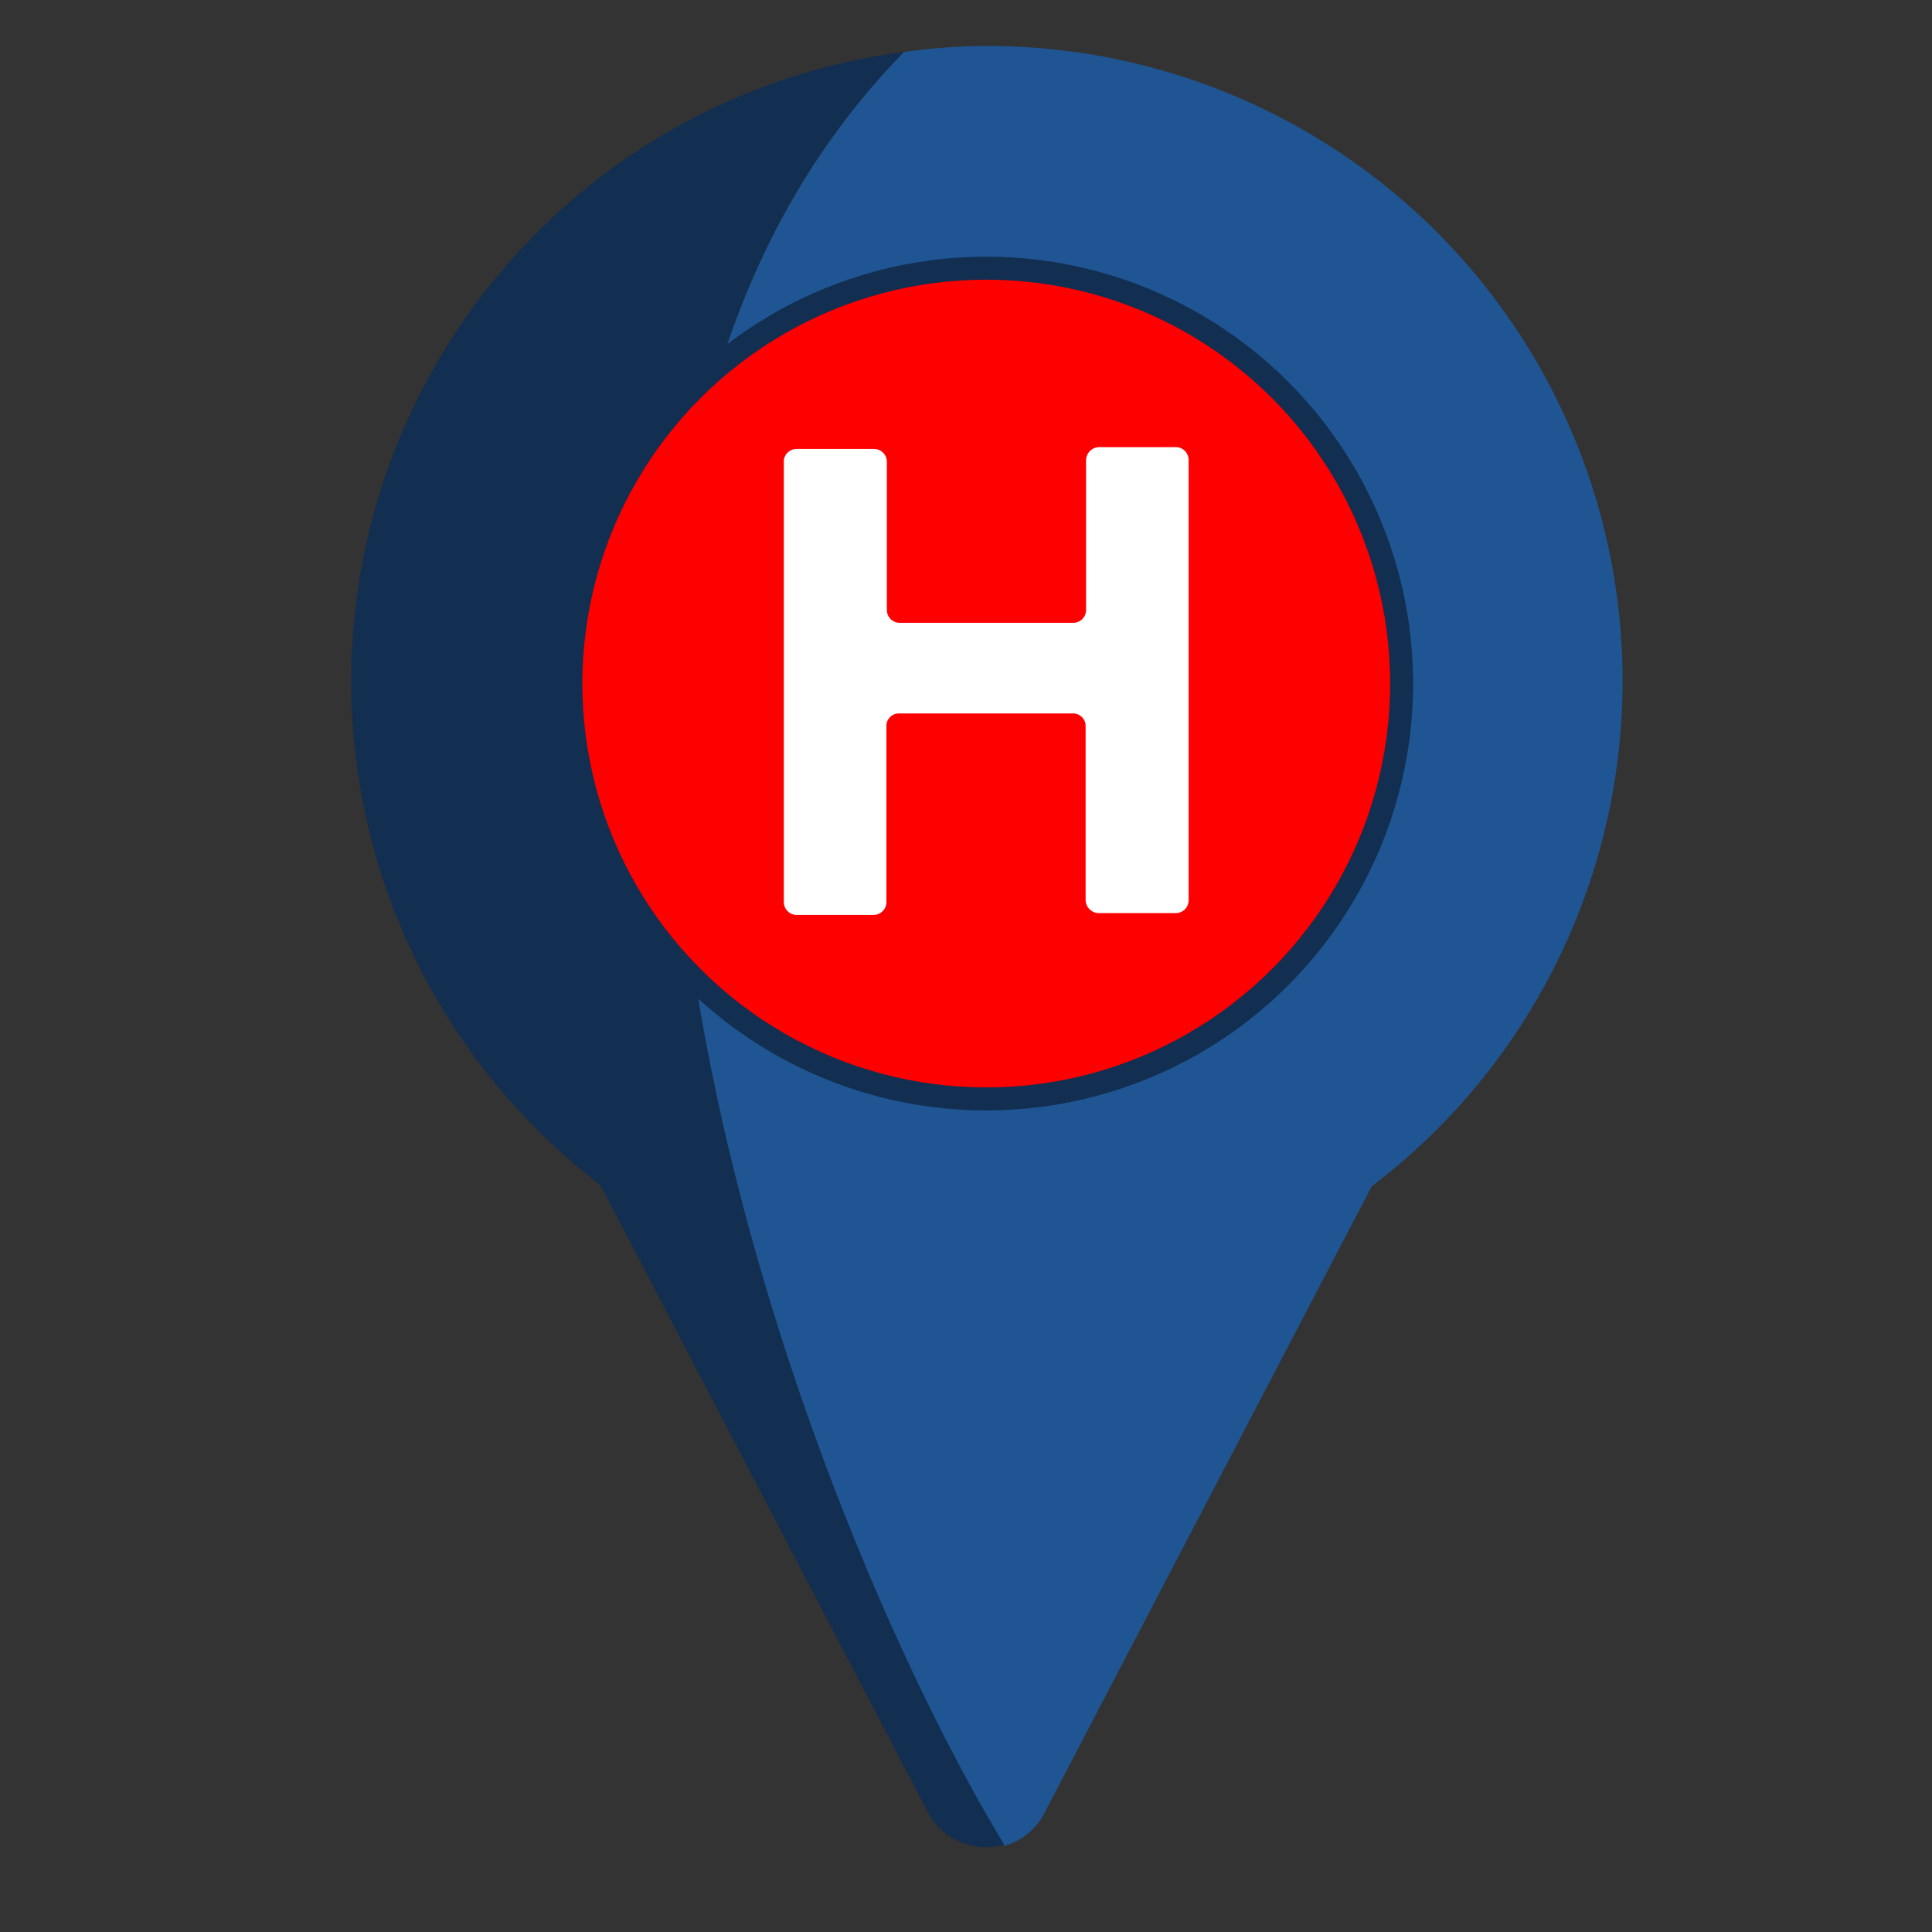 <svg id="Layer_1" data-name="Layer 1" xmlns="http://www.w3.org/2000/svg" viewBox="0 0 42 42"><rect x="0" y="0" width="42" height="42" fill="#333333" stroke="none"/><defs><style>.cls-1{fill:#1f5593;}.cls-2{fill:#122e50;}.cls-3{fill:red;stroke:#122e50;stroke-miterlimit:10;stroke-width:0.5px;}.cls-4{fill:#fff;}</style></defs><title>VA_Telehealth_Dashboard_Icons</title><path class="cls-1" d="M21.44,1a13.11,13.11,0,0,0-1.79.13c-10.26,10.49-2.39,31.43,2.18,39a1.42,1.42,0,0,0,.84-.65l7.15-13.69A13.8,13.8,0,0,0,21.44,1Z"/><path class="cls-2" d="M19.65,1.13a13.79,13.79,0,0,0-6.6,24.63L20.2,39.45a1.43,1.43,0,0,0,1.63.65C17.26,32.56,9.39,11.62,19.65,1.13Z"/><circle class="cls-3" cx="21.44" cy="14.86" r="9.03"/><path class="cls-4" d="M17.32,9.76H19a.28.28,0,0,1,.28.28v3.22a.28.28,0,0,0,.28.28h3.78a.28.28,0,0,0,.27-.28V10a.29.29,0,0,1,.28-.28h1.68a.28.28,0,0,1,.27.28v9.57a.28.28,0,0,1-.27.28H23.88a.29.29,0,0,1-.28-.28V15.79a.27.27,0,0,0-.27-.28H19.55a.27.27,0,0,0-.28.28v3.82a.28.28,0,0,1-.28.28H17.32a.28.28,0,0,1-.28-.28V10A.28.28,0,0,1,17.32,9.76Z"/></svg>